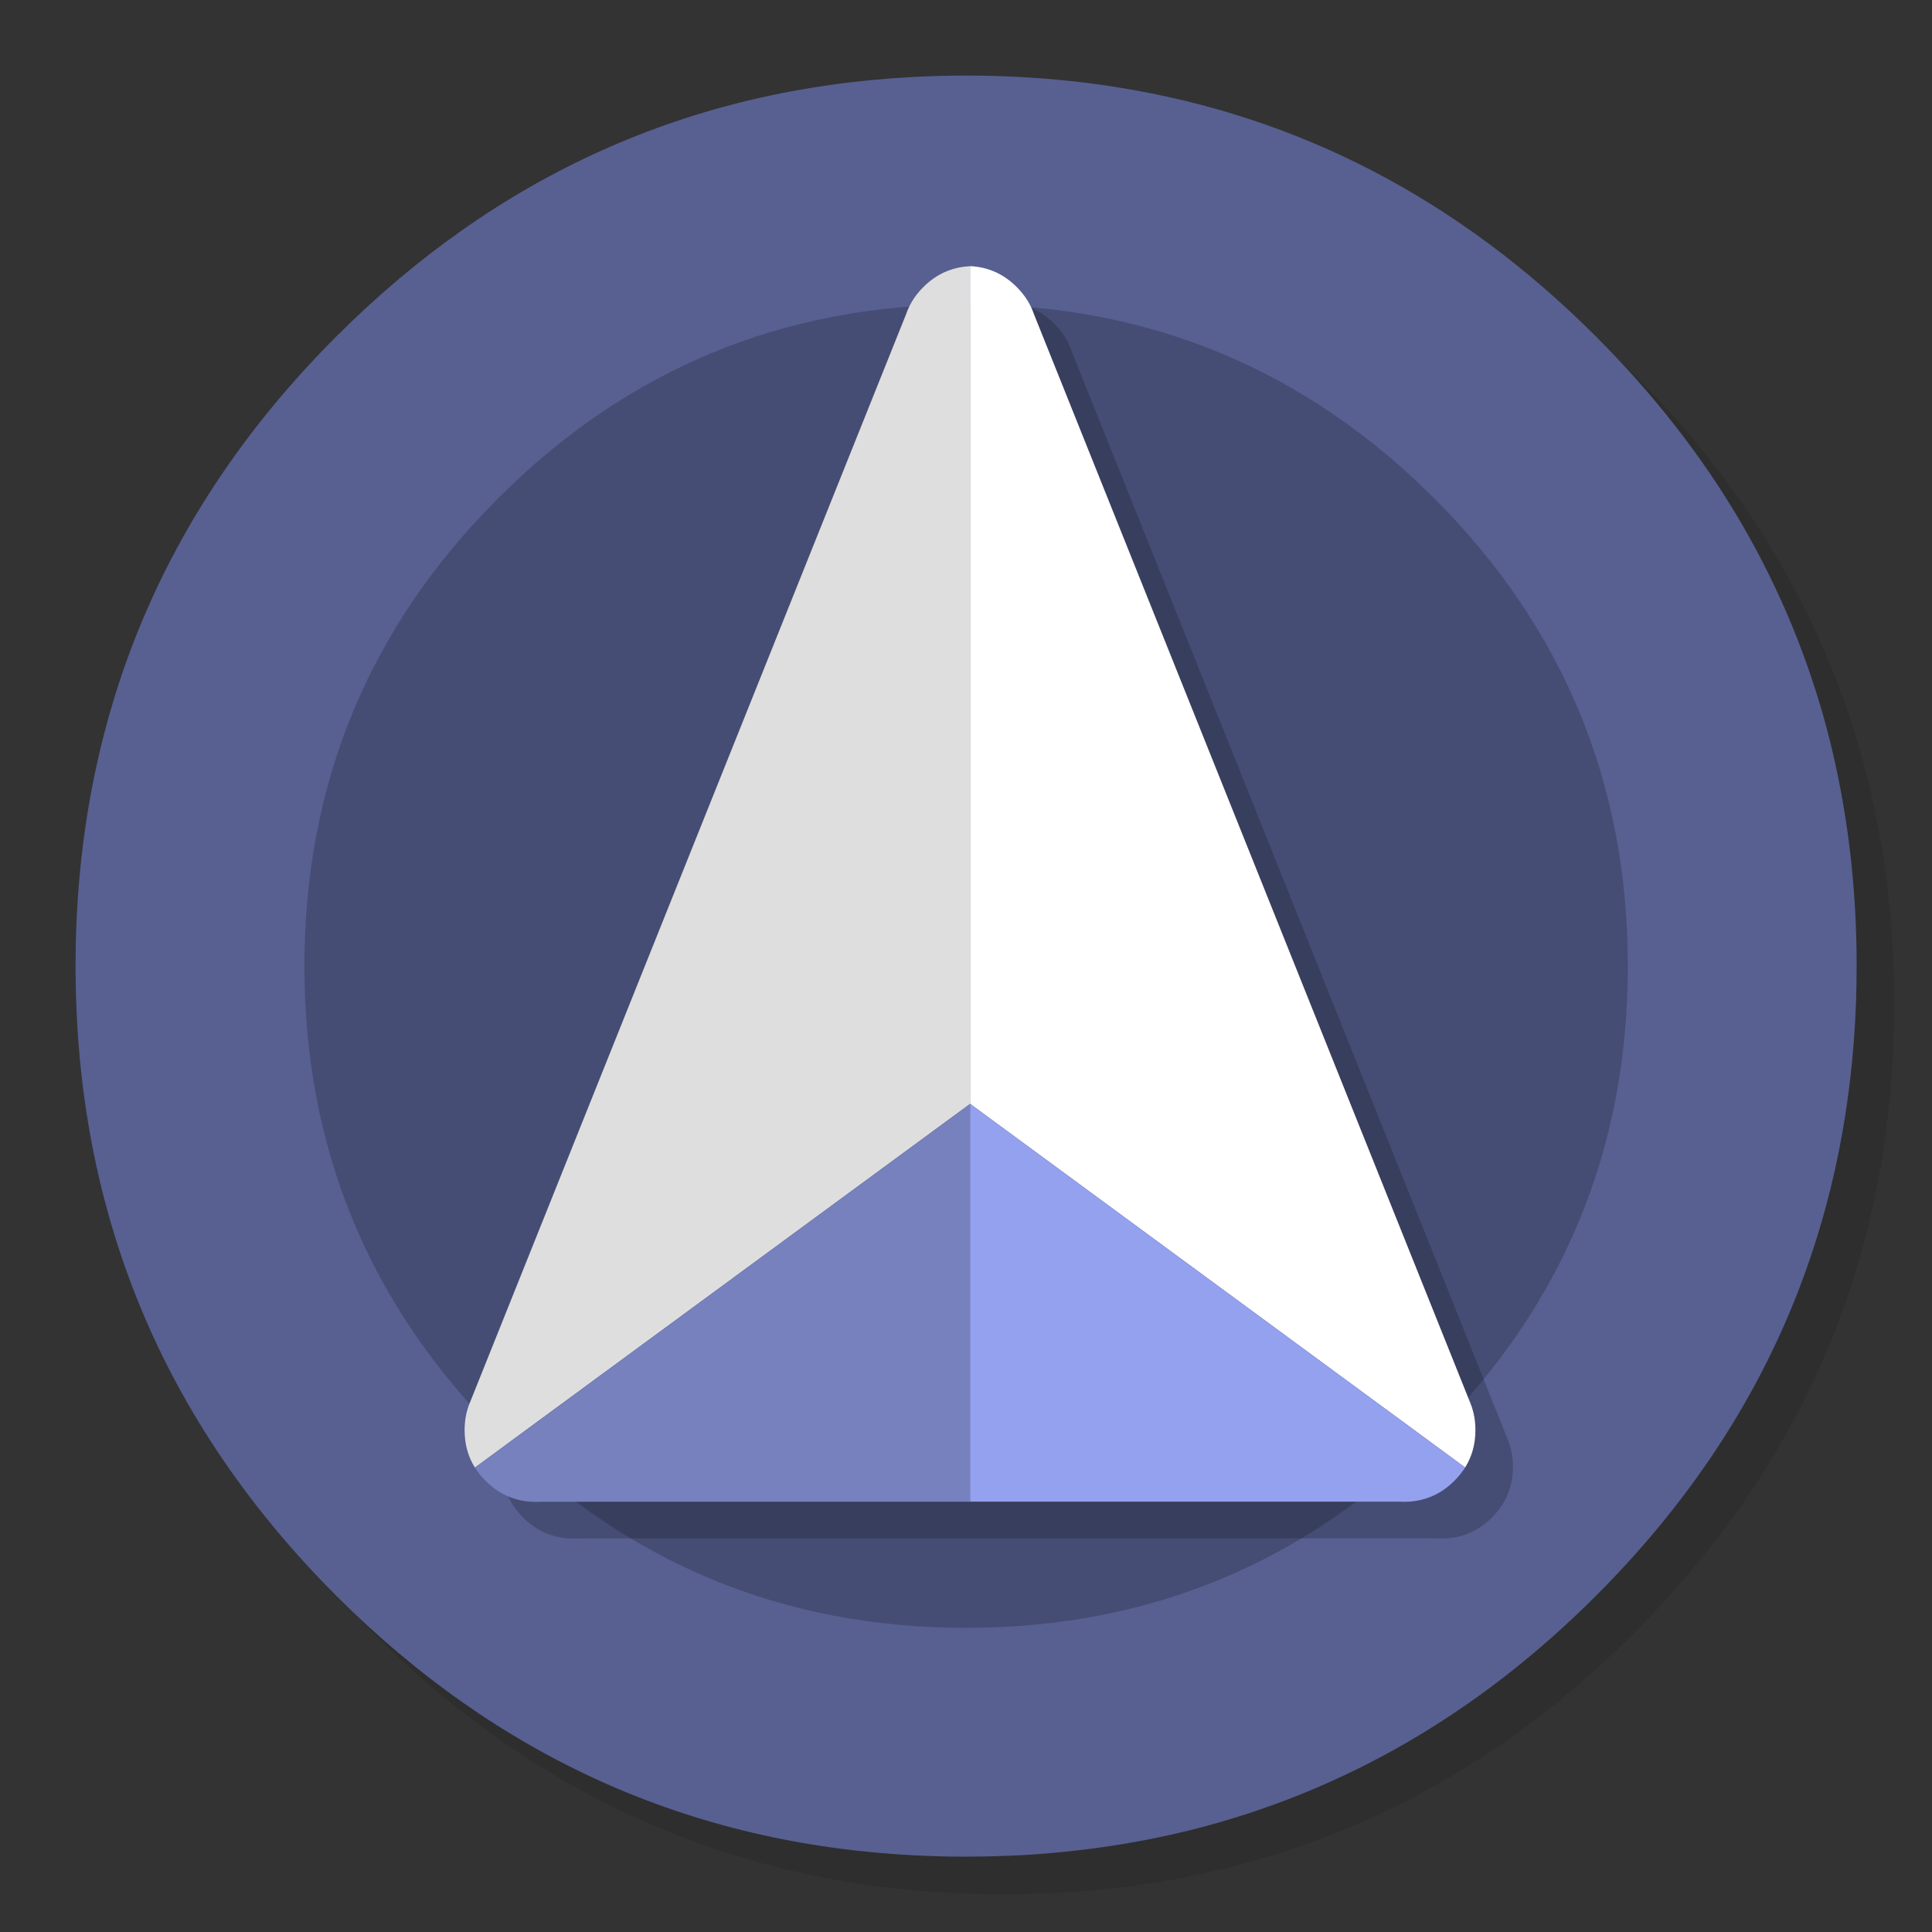 <?xml version="1.0" encoding="utf-8"?>
<!-- Generator: flash2svg, http://dissentgraphics.com/tools/flash2svg -->
<svg xmlns:xlink="http://www.w3.org/1999/xlink" id="APP" image-rendering="optimizeSpeed" baseProfile="basic" version="1.1" style="background-color:#ffffff" x="0px" y="0px" width="1024px" height="1024px" viewBox="0 0 1024 1024" enable-background="new 0 0 1024 1024" xmlns="http://www.w3.org/2000/svg">
  <rect x="0" y="0" width="1024" height="1024" fill="#333333" stroke="none"/>
  <defs transform="matrix(1 0 0 1 0 0) "/>
  <g id="shadow">
    <g id="shape">
      <path id="path" fill="#000000" fill-opacity="0.098" d="M969.65,351.3 Q961.05,330.45 950.25,310.45 C946.2,302.9 941.9,295.4 937.35,288.05 917.8,256.35 893.95,226.4 865.8,198.25 773.65,106.1 662.35,60 532,60 401.65,60 290.4,106.1 198.25,198.25 106.1,290.4 60,401.65 60,532 60,662.35 106.1,773.65 198.25,865.8 290.4,957.95 401.65,1004 532,1004 662.35,1004 773.65,957.95 865.8,865.8 916.55,815 953.35,758.4 976.15,696.05 994.7,645.2 1004,590.55 1004,532 1004,487.1 998.55,444.45 987.6,404.05 986.35,399.5 985.05,394.95 983.7,390.45 979.6,377.15 974.9,364.1 969.65,351.3z"/>
    </g>
  </g>
  <g id="bg">
    <g id="shape2">
      <path id="path1" fill="#576091" fill-opacity="1" d="M969.75,392.05 C968.65,387.7 967.4,383.05 966.1,378.45 963.6,369.7 960.75,360.85 957.65,352.1 951.2,333.85 943.5,316.05 934.5,298.45 930.7,291.05 926.55,283.5 922.2,276.05 901.9,241.55 876.4,208.85 845.85,178.3 773.25,105.7 688.7,61.65 592.2,46.25 575.95,43.65 559.4,41.85 542.15,40.9 532.45,40.35 522.3,40.05 512.05,40.05 502.7,40.05 493.45,40.3 484.15,40.8 365.8,46.9 263.85,92.75 178.3,178.3 Q40.05,316.55 40.05,512.05 C40.05,642.4 86.15,753.7 178.3,845.85 263.85,931.35 365.8,977.2 484.15,983.35 484.3,983.35 484.4,983.35 484.55,983.35 493.05,983.8 501.15,984.05 509.05,984.05 510.25,984.05 511.15,984.05 512.05,984.05 522.35,984.05 532.55,983.75 542.15,983.25 544.65,983.1 546.9,982.95 549.1,982.8 569.3,981.35 589,978.75 607.8,975.1 615.75,973.55 623.6,971.8 631.2,969.95 712,949.65 783.35,908.35 845.85,845.85 894.45,797.25 930.25,743.35 953.2,684.05 971.65,636.4 981.85,585.25 983.75,530.55 983.95,524.5 984.05,518.3 984.05,512.05 984.05,511.4 984.05,510.7 984.05,510.05 984.05,509.7 984.05,509.4 984.05,509.05 983.85,468.4 979.1,429.55 969.75,392.05z"/>
    </g>
  </g>
  <g id="inner">
    <g id="shape4">
      <path id="path2" fill="#000000" fill-opacity="0.2" d="M760.1,760.1 Q862.8,657.35 862.8,512.05 C862.8,415.2 828.55,332.5 760.1,264.05 691.6,195.6 608.9,161.35 512.05,161.35 415.2,161.35 332.5,195.6 264.05,264.05 195.6,332.5 161.35,415.2 161.35,512.05 161.35,608.9 195.6,691.6 264.05,760.1 332.5,828.55 415.2,862.8 512.05,862.8 608.9,862.8 691.6,828.55 760.1,760.1z"/>
    </g>
  </g>
  <g id="Calque.__202">
    <g id="shape6">
      <path id="path3" fill="#000000" fill-opacity="0.2" d="M799.15,762.9 Q799.05,762.8 799.05,762.7 L567.95,186.05 C567.5,184.8 567.05,183.6 566.5,182.45 564.65,178.5 562.1,174.9 558.75,171.55 551.85,164.65 543.6,160.95 534,160.5 L534,160.55 C524.45,161 516.2,164.7 509.3,171.6 505.95,174.95 503.4,178.55 501.55,182.5 501,183.65 500.55,184.85 500.1,186.1 L269,762.75 C269,762.8 268.95,762.9 268.9,762.95 268.85,763.1 268.75,763.3 268.7,763.5 267,767.8 266.15,772.45 266.15,777.5 266.15,784.85 267.95,791.45 271.6,797.3 273.15,799.75 275.05,802.1 277.3,804.35 284,811.05 291.95,814.75 301.15,815.4 302.15,815.45 303.15,815.5 304.15,815.5 305.15,815.5 306.15,815.45 307.1,815.4 L534.05,815.4 534.05,815.35 760.95,815.35 C761.9,815.4 762.9,815.45 763.9,815.45 764.9,815.45 765.9,815.4 766.9,815.35 776.1,814.7 784.05,811 790.75,804.3 793,802.05 794.9,799.7 796.45,797.25 800.1,791.4 801.9,784.8 801.9,777.45 801.9,772.4 801.05,767.75 799.35,763.45 799.3,763.25 799.2,763.05 799.15,762.9z"/>
    </g>
  </g>
  <g id="Calque.__203">
    <g id="Symbole.__203_1" overflow="visible">
      <g id="Calque.__205">
        <g id="shape14">
          <path id="path8" fill="#DEDEDE" fill-opacity="1" d="M514.15,141.1 L514.1,141.1 C504.55,141.55 496.3,145.25 489.4,152.15 486.05,155.5 483.5,159.1 481.65,163.05 481.1,164.2 480.65,165.4 480.2,166.65 L249.1,743.3 C249.1,743.35 249.05,743.45 249,743.5 248.95,743.65 248.85,743.85 248.8,744.05 247.1,748.35 246.25,753 246.25,758.05 246.25,765.4 248.05,772 251.7,777.85 L514.1,585.15 514.15,585.1 514.15,585.05 514.15,141.1z"/>
          <path id="path9" fill="#FFFFFF" fill-opacity="1" d="M514.1,141.1 L514.15,141.1 514.15,585.05 776.55,777.8 C780.2,771.95 782,765.35 782,758 782,752.95 781.15,748.3 779.45,744 779.4,743.8 779.3,743.6 779.25,743.45 779.2,743.4 779.15,743.3 779.15,743.25 L548.05,166.6 C547.6,165.35 547.15,164.15 546.6,163 544.75,159.05 542.2,155.45 538.85,152.1 531.95,145.2 523.7,141.5 514.1,141.05 L514.1,141.1z"/>
          <path id="path10" fill="#7681BE" fill-opacity="1" d="M514.15,585.1 L514.1,585.15 251.7,777.85 C253.25,780.3 255.15,782.65 257.4,784.9 264.1,791.6 272.05,795.3 281.25,795.95 282.25,796 283.25,796.05 284.25,796.05 285.25,796.05 286.25,796 287.2,795.95 L514.15,795.95 514.15,795.9 514.15,585.1z"/>
          <path id="path11" fill="#94A1EE" fill-opacity="1" d="M514.15,585.05 L514.15,585.1 514.15,795.9 741.05,795.9 C742,795.95 743,796 744,796 745,796 746,795.95 747,795.9 756.2,795.25 764.15,791.55 770.85,784.85 773.1,782.6 775,780.25 776.55,777.8 L514.15,585.05z"/>
        </g>
      </g>
    </g>
  </g>
</svg>